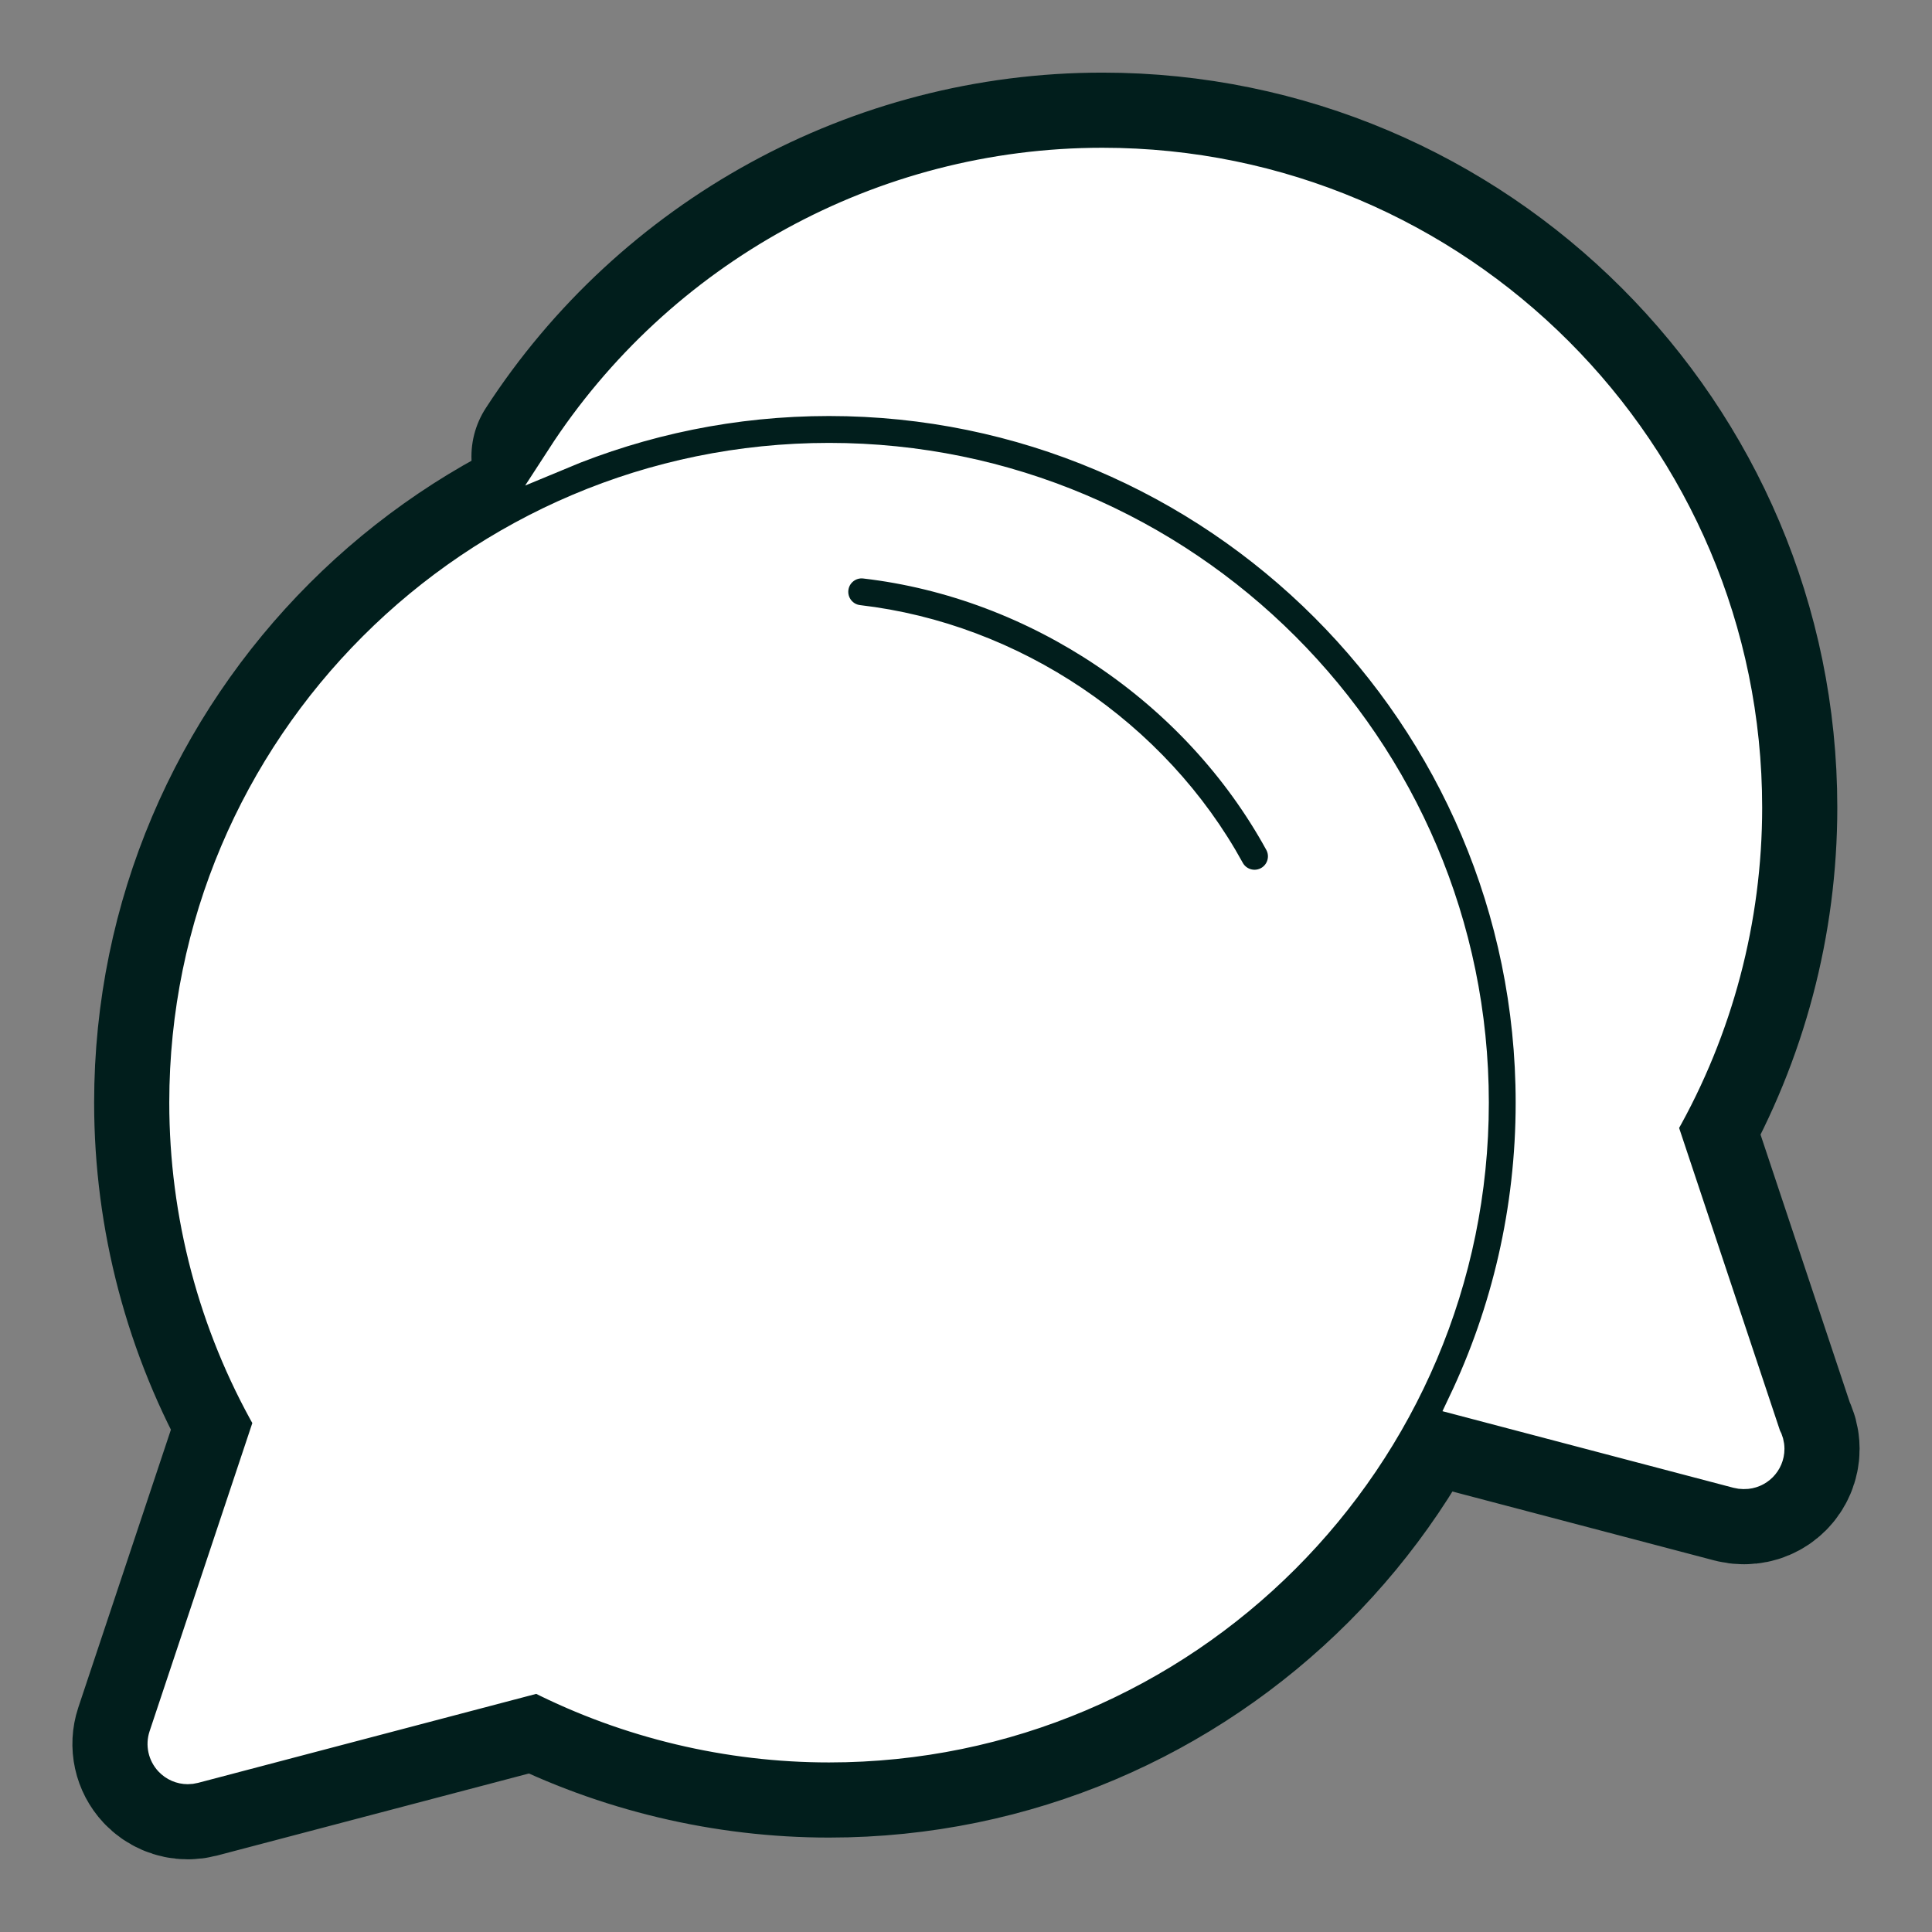 <!DOCTYPE svg PUBLIC "-//W3C//DTD SVG 1.1//EN" "http://www.w3.org/Graphics/SVG/1.1/DTD/svg11.dtd">

<!-- Uploaded to: SVG Repo, www.svgrepo.com, Transformed by: SVG Repo Mixer Tools -->
<svg fill="#ffffff" height="120px" width="120px" version="1.1" id="Capa_1" xmlns="http://www.w3.org/2000/svg" xmlns:xlink="http://www.w3.org/1999/xlink" viewBox="-6 -6 72.02 72.02" xml:space="preserve" stroke="#ffffff" transform="rotate(0)">

<rect x="-6" y="-6" width="72.02" height="72.02" fill="#808080" stroke="none"/>

<g id="SVGRepo_bgCarrier" stroke-width="0"/>

<g id="SVGRepo_tracerCarrier" stroke-linecap="round" stroke-linejoin="round" stroke="#011e1c" stroke-width="6.602"> <g> <path d="M59.888,47.514l-3.839-11.518c2.056-3.615,3.14-7.716,3.14-11.893c0-13.286-10.809-24.095-24.095-24.095 c-8.242,0-15.824,4.223-20.219,11.007c3.089-1.291,6.477-2.007,10.029-2.007C39.294,9.01,51,20.716,51,35.104 c0,3.996-0.905,7.783-2.518,11.172l10.263,2.701c0.085,0.022,0.17,0.033,0.255,0.033c0.006,0,0.014-0.001,0.02,0 c0.553,0,1-0.448,1-1C60.019,47.829,59.972,47.66,59.888,47.514z"/> <path d="M24.905,11.01C11.619,11.01,0.81,21.819,0.81,35.104c0,4.176,1.084,8.277,3.14,11.893L0.051,58.693 c-0.116,0.349-0.032,0.732,0.219,1C0.462,59.898,0.727,60.01,1,60.01c0.085,0,0.17-0.011,0.255-0.033l12.788-3.365 c3.35,1.694,7.097,2.587,10.862,2.587C38.191,59.199,49,48.39,49,35.104S38.191,11.01,24.905,11.01z M41.246,26.799 c-0.152,0.083-0.317,0.123-0.479,0.123c-0.354,0-0.696-0.188-0.878-0.519c-2.795-5.097-8.115-8.679-13.883-9.349 c-0.549-0.063-0.941-0.56-0.878-1.108c0.063-0.548,0.558-0.942,1.108-0.878c6.401,0.743,12.304,4.718,15.406,10.373 C41.908,25.926,41.73,26.534,41.246,26.799z"/> </g> </g>

<g id="SVGRepo_iconCarrier"> <g> <path d="M59.888,47.514l-3.839-11.518c2.056-3.615,3.14-7.716,3.14-11.893c0-13.286-10.809-24.095-24.095-24.095 c-8.242,0-15.824,4.223-20.219,11.007c3.089-1.291,6.477-2.007,10.029-2.007C39.294,9.01,51,20.716,51,35.104 c0,3.996-0.905,7.783-2.518,11.172l10.263,2.701c0.085,0.022,0.17,0.033,0.255,0.033c0.006,0,0.014-0.001,0.02,0 c0.553,0,1-0.448,1-1C60.019,47.829,59.972,47.66,59.888,47.514z"/> <path d="M24.905,11.01C11.619,11.01,0.81,21.819,0.81,35.104c0,4.176,1.084,8.277,3.14,11.893L0.051,58.693 c-0.116,0.349-0.032,0.732,0.219,1C0.462,59.898,0.727,60.01,1,60.01c0.085,0,0.17-0.011,0.255-0.033l12.788-3.365 c3.35,1.694,7.097,2.587,10.862,2.587C38.191,59.199,49,48.39,49,35.104S38.191,11.01,24.905,11.01z M41.246,26.799 c-0.152,0.083-0.317,0.123-0.479,0.123c-0.354,0-0.696-0.188-0.878-0.519c-2.795-5.097-8.115-8.679-13.883-9.349 c-0.549-0.063-0.941-0.56-0.878-1.108c0.063-0.548,0.558-0.942,1.108-0.878c6.401,0.743,12.304,4.718,15.406,10.373 C41.908,25.926,41.73,26.534,41.246,26.799z"/> </g> </g>

</svg>